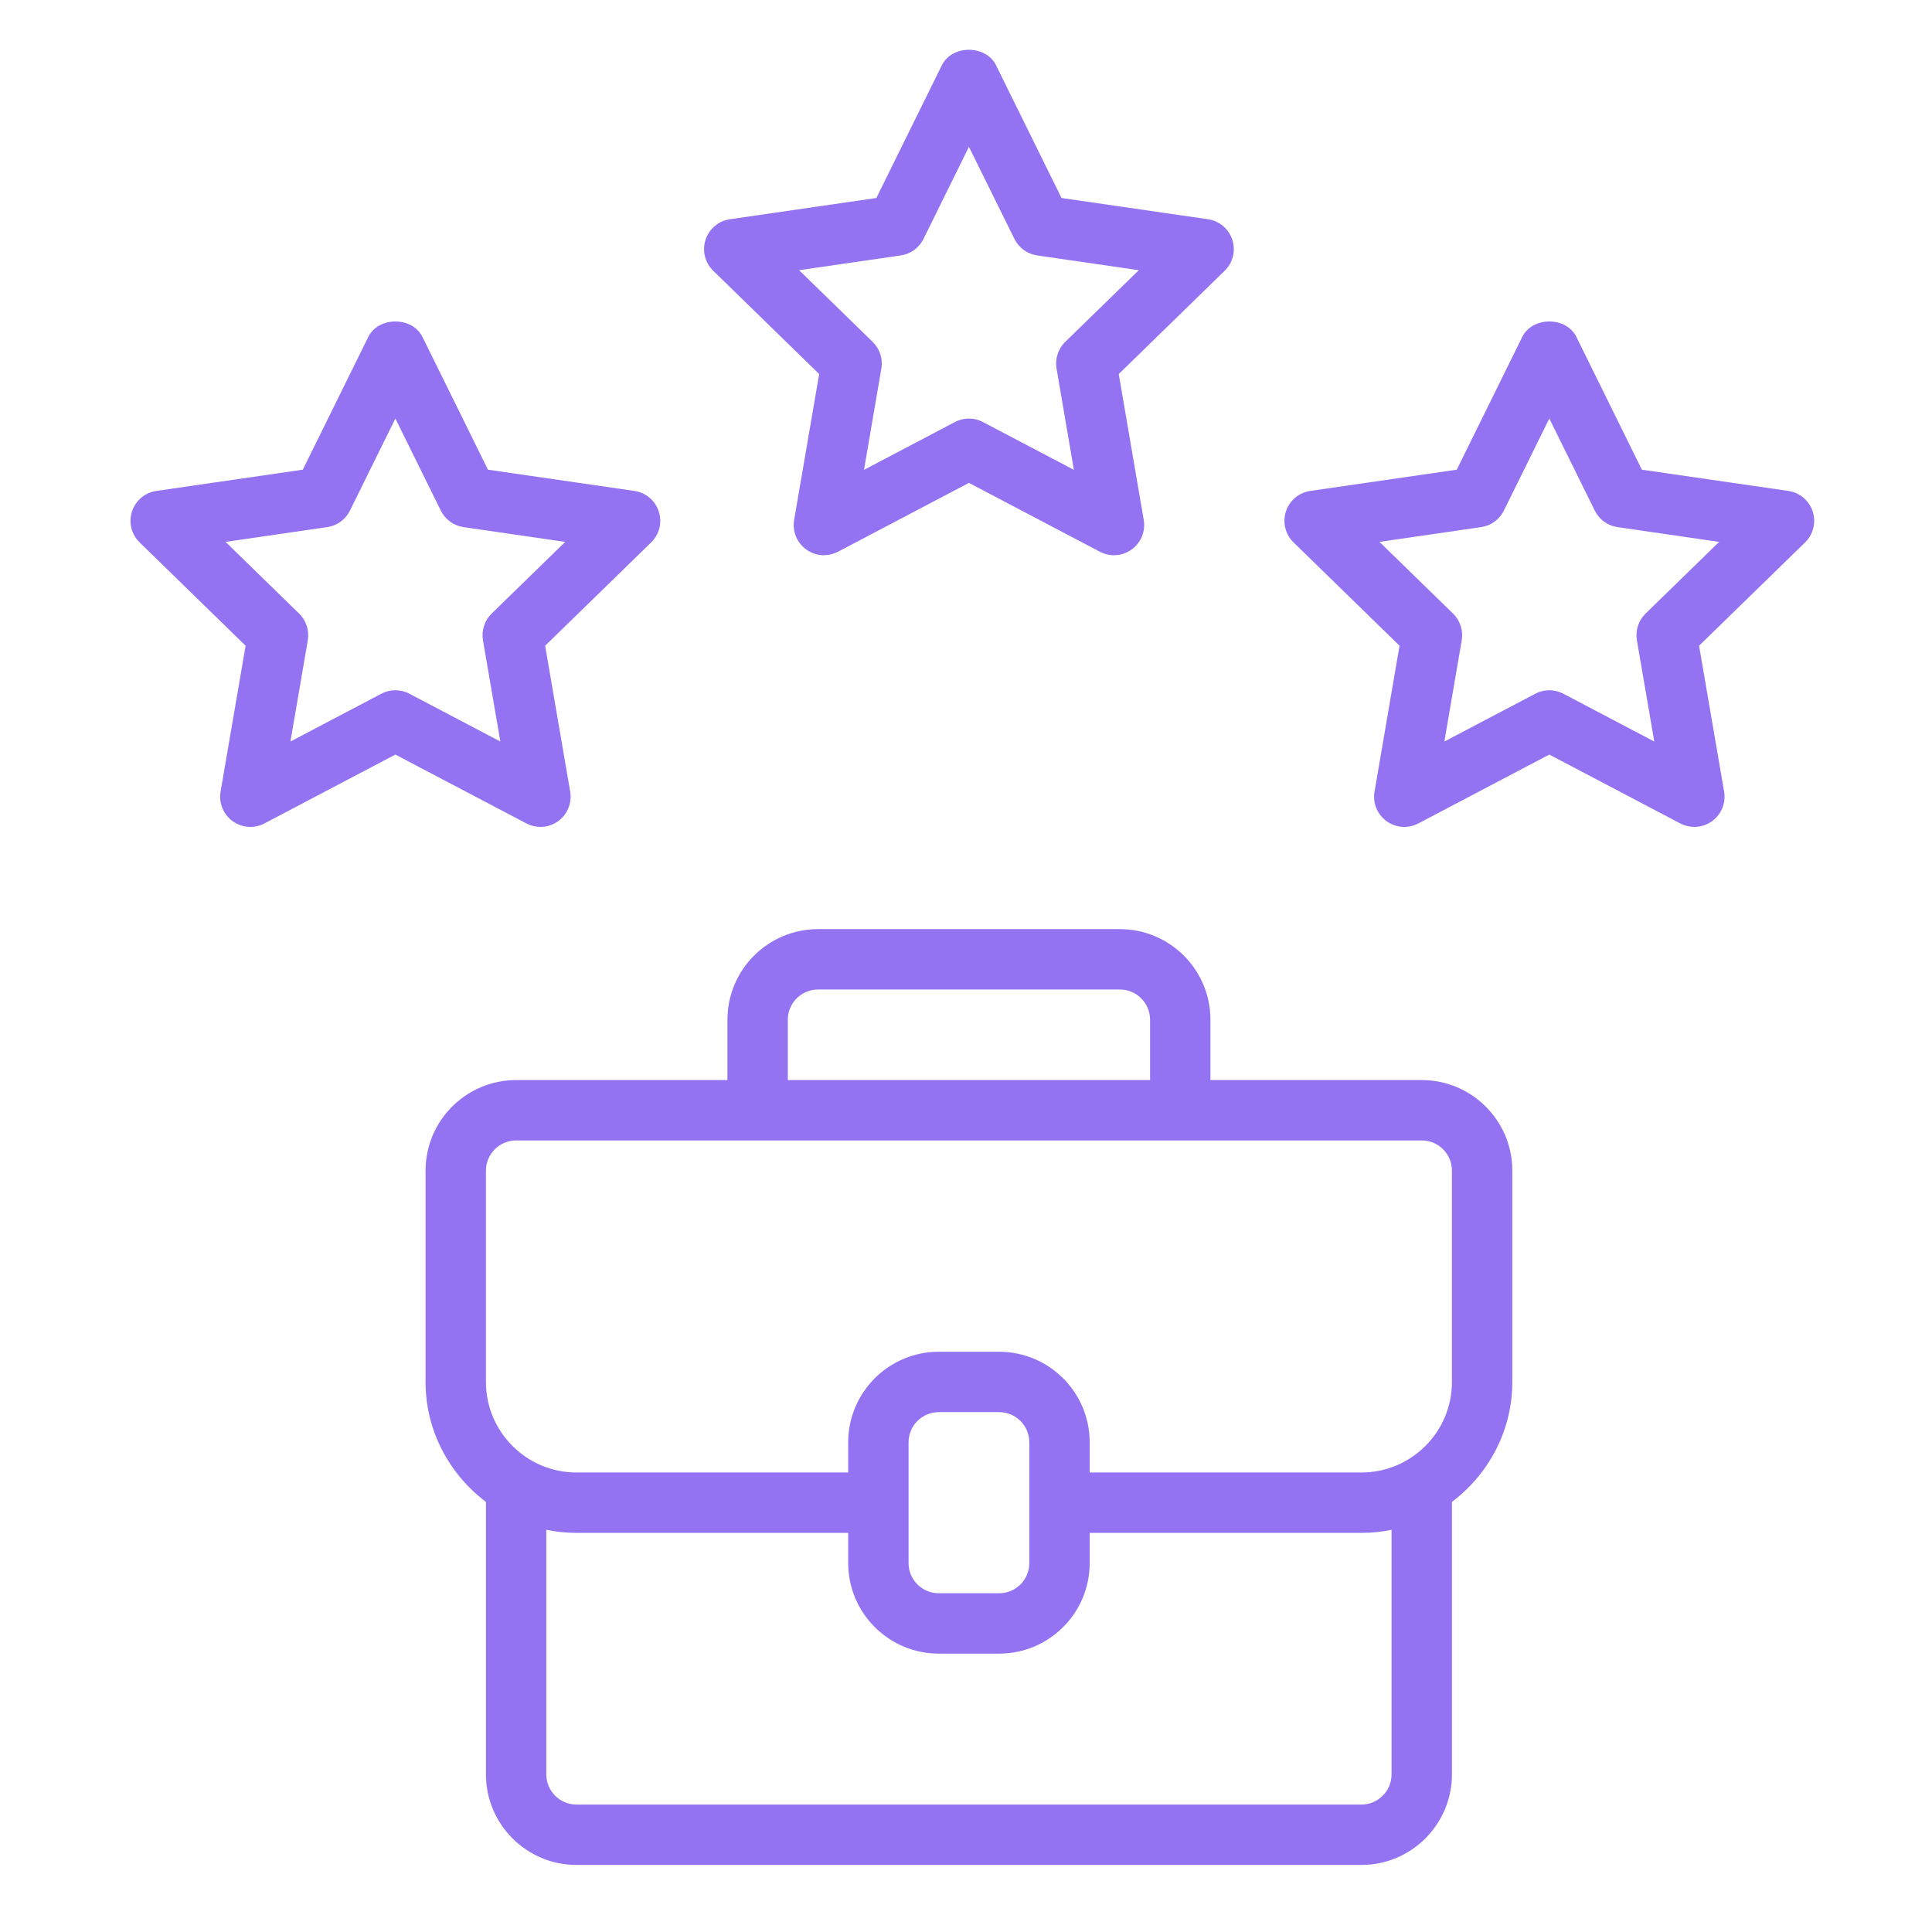 <svg width="48" height="48" viewBox="0 0 48 48" fill="none" xmlns="http://www.w3.org/2000/svg">
<path d="M35.323 26.834H30.073V25.334C30.073 24.093 29.064 23.084 27.823 23.084H20.323C19.082 23.084 18.073 24.093 18.073 25.334V26.834H12.823C11.582 26.834 10.573 27.843 10.573 29.084V34.334C10.573 35.554 11.168 36.63 12.073 37.315V44.084C12.073 45.325 13.082 46.334 14.323 46.334H33.823C35.064 46.334 36.073 45.325 36.073 44.084V37.315C36.978 36.63 37.573 35.554 37.573 34.334V29.084C37.573 27.843 36.564 26.834 35.323 26.834ZM19.573 25.334C19.573 24.92 19.91 24.584 20.323 24.584H27.823C28.237 24.584 28.573 24.92 28.573 25.334V26.834H19.573V25.334ZM34.573 44.084C34.573 44.498 34.237 44.834 33.823 44.834H14.323C13.91 44.834 13.573 44.498 13.573 44.084V38.008C13.816 38.058 14.066 38.084 14.323 38.084H21.073V38.834C21.073 40.075 22.082 41.084 23.323 41.084H24.823C26.064 41.084 27.073 40.075 27.073 38.834V38.084H33.823C34.08 38.084 34.331 38.058 34.573 38.008V44.084ZM22.573 38.834V35.834C22.573 35.42 22.91 35.084 23.323 35.084H24.823C25.237 35.084 25.573 35.42 25.573 35.834V38.834C25.573 39.248 25.237 39.584 24.823 39.584H23.323C22.91 39.584 22.573 39.248 22.573 38.834ZM36.073 34.334C36.073 35.575 35.064 36.584 33.823 36.584H27.073V35.834C27.073 34.593 26.064 33.584 24.823 33.584H23.323C22.082 33.584 21.073 34.593 21.073 35.834V36.584H14.323C13.082 36.584 12.073 35.575 12.073 34.334V29.084C12.073 28.67 12.41 28.334 12.823 28.334H18.823H29.323H35.323C35.737 28.334 36.073 28.67 36.073 29.084V34.334ZM20.352 9.293L19.73 12.917C19.682 13.199 19.798 13.483 20.029 13.65C20.159 13.746 20.314 13.794 20.47 13.794C20.589 13.794 20.709 13.765 20.819 13.708L24.073 11.997L27.327 13.708C27.58 13.841 27.886 13.819 28.118 13.65C28.348 13.483 28.464 13.199 28.416 12.917L27.795 9.293L30.428 6.726C30.632 6.527 30.705 6.229 30.617 5.958C30.529 5.686 30.294 5.488 30.012 5.447L26.373 4.919L24.746 1.621C24.493 1.109 23.653 1.109 23.4 1.621L21.773 4.919L18.135 5.447C17.852 5.488 17.617 5.686 17.529 5.958C17.441 6.229 17.514 6.527 17.719 6.726L20.352 9.293ZM22.379 6.346C22.624 6.311 22.835 6.157 22.944 5.936L24.073 3.648L25.203 5.936C25.312 6.157 25.523 6.311 25.767 6.346L28.293 6.713L26.465 8.494C26.289 8.666 26.208 8.915 26.25 9.158L26.68 11.673L24.422 10.486C24.313 10.428 24.193 10.399 24.073 10.399C23.953 10.399 23.833 10.428 23.724 10.486L21.466 11.673L21.897 9.158C21.939 8.915 21.858 8.666 21.681 8.494L19.854 6.713L22.379 6.346ZM45.036 12.708C44.948 12.436 44.714 12.238 44.431 12.197L40.792 11.669L39.165 8.371C38.913 7.859 38.072 7.859 37.82 8.371L36.193 11.669L32.554 12.197C32.271 12.238 32.037 12.436 31.948 12.708C31.86 12.979 31.933 13.277 32.138 13.476L34.771 16.043L34.15 19.667C34.101 19.949 34.217 20.233 34.448 20.401C34.68 20.569 34.986 20.591 35.238 20.458L38.492 18.747L41.746 20.458C41.856 20.515 41.976 20.544 42.096 20.544C42.251 20.544 42.406 20.496 42.537 20.401C42.767 20.233 42.883 19.949 42.835 19.667L42.213 16.043L44.847 13.476C45.051 13.277 45.124 12.979 45.036 12.708ZM40.884 15.244C40.707 15.416 40.627 15.665 40.668 15.908L41.1 18.423L38.842 17.236C38.622 17.12 38.363 17.12 38.143 17.236L35.885 18.423L36.316 15.908C36.357 15.665 36.277 15.416 36.1 15.244L34.273 13.463L36.798 13.096C37.043 13.061 37.254 12.907 37.363 12.686L38.492 10.398L39.622 12.686C39.731 12.907 39.942 13.061 40.186 13.096L42.711 13.463L40.884 15.244ZM13.427 20.544C13.582 20.544 13.737 20.496 13.868 20.401C14.098 20.233 14.214 19.949 14.166 19.667L13.544 16.043L16.178 13.476C16.382 13.277 16.456 12.979 16.367 12.708C16.279 12.436 16.044 12.238 15.762 12.197L12.123 11.669L10.496 8.371C10.243 7.859 9.403 7.859 9.15 8.371L7.523 11.669L3.885 12.197C3.602 12.238 3.367 12.436 3.279 12.708C3.191 12.979 3.264 13.277 3.469 13.476L6.102 16.043L5.48 19.667C5.432 19.949 5.548 20.233 5.779 20.401C6.011 20.569 6.316 20.591 6.569 20.458L9.823 18.747L13.078 20.458C13.188 20.515 13.307 20.544 13.427 20.544ZM10.172 17.236C10.063 17.178 9.943 17.149 9.823 17.149C9.703 17.149 9.583 17.178 9.474 17.236L7.216 18.423L7.647 15.908C7.688 15.665 7.608 15.416 7.431 15.244L5.604 13.463L8.129 13.096C8.374 13.061 8.585 12.907 8.694 12.686L9.823 10.398L10.952 12.686C11.062 12.907 11.273 13.061 11.517 13.096L14.042 13.463L12.215 15.244C12.038 15.416 11.958 15.665 11.999 15.908L12.431 18.423L10.172 17.236Z" fill="#9473F2"/>
</svg>
